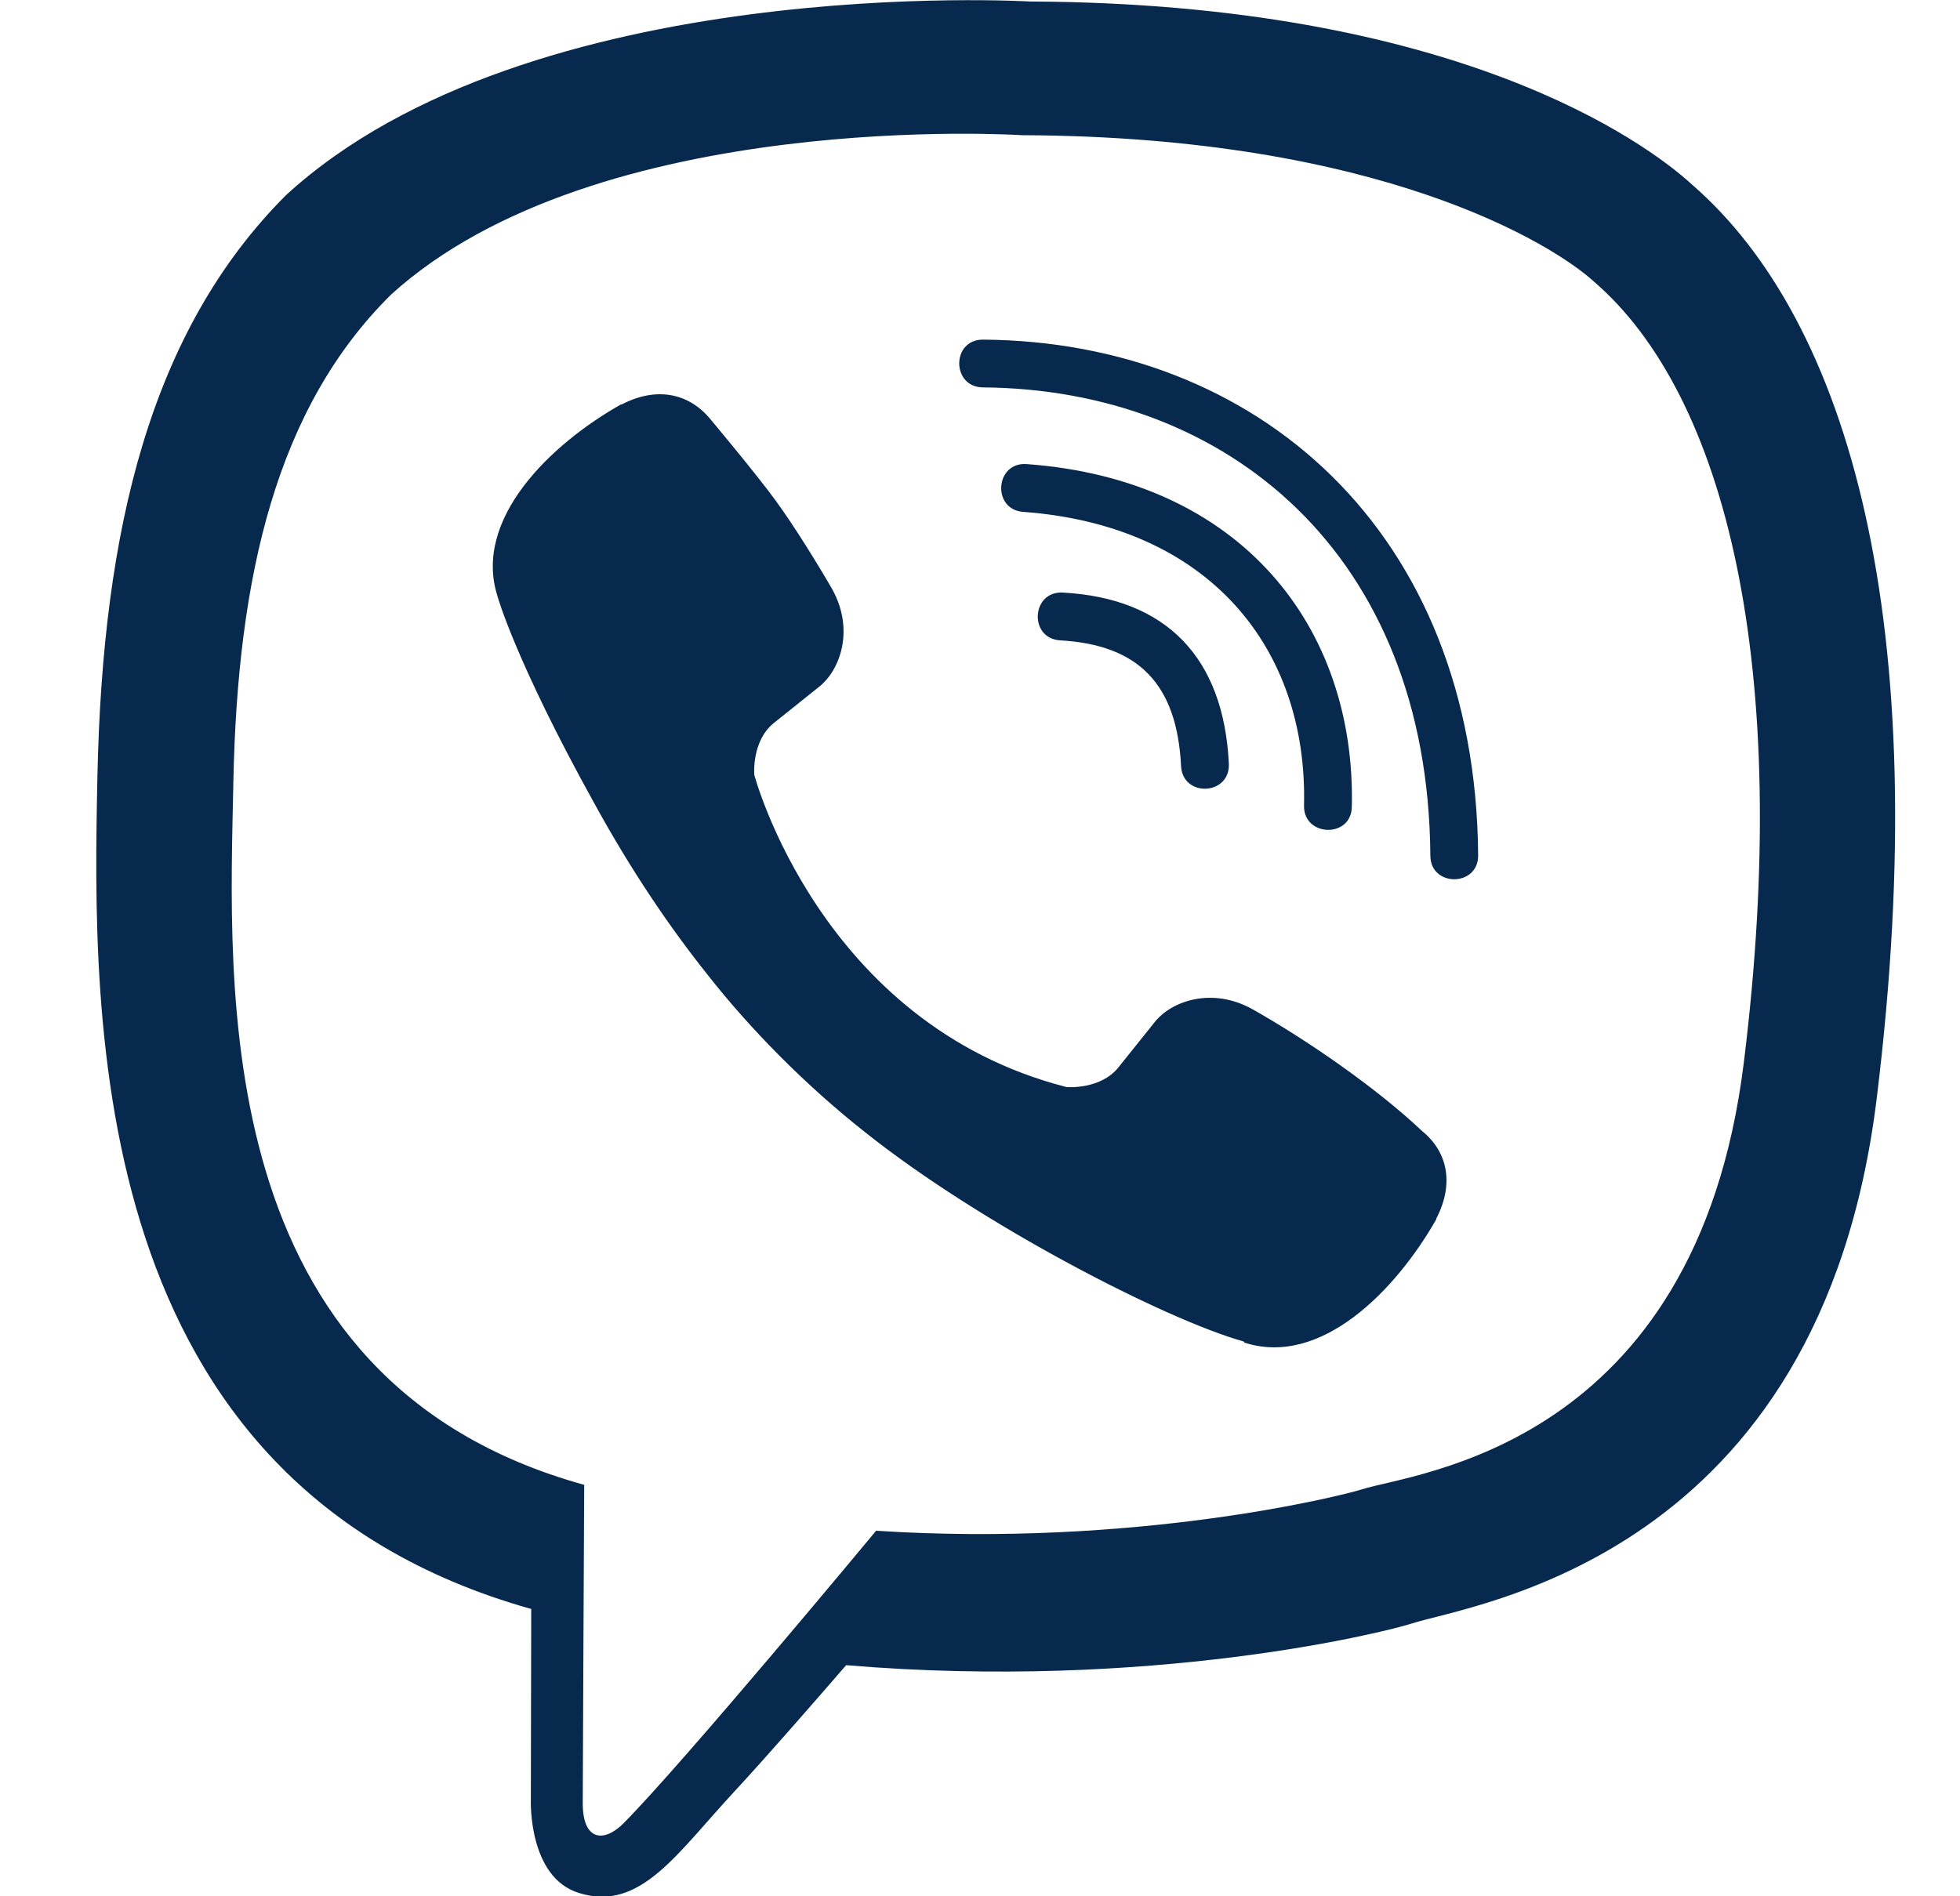 <svg width="31" height="30" viewBox="0 0 31 30" fill="none" xmlns="http://www.w3.org/2000/svg">
<g clip-path="url(#clip0_69_59)">
<path d="M26.766 2.924C26.021 2.239 23.01 0.053 16.295 0.024C16.295 0.024 8.379 -0.451 4.523 3.088C2.379 5.233 1.623 8.379 1.541 12.276C1.459 16.172 1.359 23.473 8.396 25.453H8.402L8.396 28.477C8.396 28.477 8.35 29.701 9.158 29.948C10.131 30.252 10.705 29.32 11.637 28.319C12.146 27.768 12.85 26.959 13.383 26.344C18.199 26.748 21.896 25.823 22.318 25.688C23.291 25.371 28.793 24.668 29.684 17.367C30.609 9.832 29.238 5.074 26.766 2.924ZM27.58 16.817C26.824 22.91 22.365 23.297 21.545 23.561C21.193 23.672 17.941 24.481 13.857 24.217C13.857 24.217 10.81 27.891 9.861 28.846C9.551 29.157 9.211 29.127 9.217 28.512C9.217 28.108 9.24 23.491 9.24 23.491C9.234 23.491 9.234 23.491 9.24 23.491C3.275 21.838 3.627 15.621 3.691 12.369C3.756 9.117 4.371 6.451 6.188 4.658C9.451 1.699 16.172 2.139 16.172 2.139C21.85 2.162 24.568 3.873 25.201 4.447C27.293 6.24 28.359 10.53 27.58 16.817ZM19.436 12.082C19.459 12.586 18.703 12.621 18.68 12.117C18.615 10.828 18.012 10.201 16.77 10.131C16.266 10.102 16.312 9.346 16.811 9.375C18.445 9.463 19.354 10.401 19.436 12.082ZM20.625 12.744C20.684 10.26 19.131 8.315 16.184 8.098C15.685 8.063 15.738 7.307 16.236 7.342C19.635 7.588 21.445 9.926 21.381 12.762C21.375 13.266 20.613 13.242 20.625 12.744ZM23.379 13.53C23.385 14.033 22.623 14.039 22.623 13.535C22.588 8.76 19.406 6.158 15.545 6.129C15.047 6.123 15.047 5.373 15.545 5.373C19.863 5.403 23.338 8.385 23.379 13.53ZM22.717 19.278V19.289C22.084 20.403 20.9 21.633 19.682 21.241L19.67 21.223C18.434 20.877 15.521 19.377 13.682 17.912C12.732 17.162 11.865 16.278 11.197 15.428C10.594 14.672 9.984 13.776 9.393 12.697C8.145 10.442 7.869 9.434 7.869 9.434C7.477 8.215 8.701 7.031 9.82 6.399H9.832C10.371 6.117 10.887 6.211 11.232 6.627C11.232 6.627 11.959 7.494 12.27 7.922C12.562 8.321 12.955 8.959 13.16 9.317C13.518 9.955 13.295 10.606 12.943 10.875L12.24 11.438C11.883 11.725 11.93 12.258 11.93 12.258C11.93 12.258 12.973 16.201 16.869 17.198C16.869 17.198 17.402 17.244 17.689 16.887L18.252 16.184C18.521 15.832 19.172 15.61 19.811 15.967C20.672 16.453 21.768 17.209 22.494 17.895C22.904 18.229 22.998 18.738 22.717 19.278Z" fill="#07294E"/>
</g>
<defs>
<clipPath id="clip0_69_59">
<rect width="30" height="30" fill="white" transform="translate(0.75)"/>
</clipPath>
</defs>
</svg>
